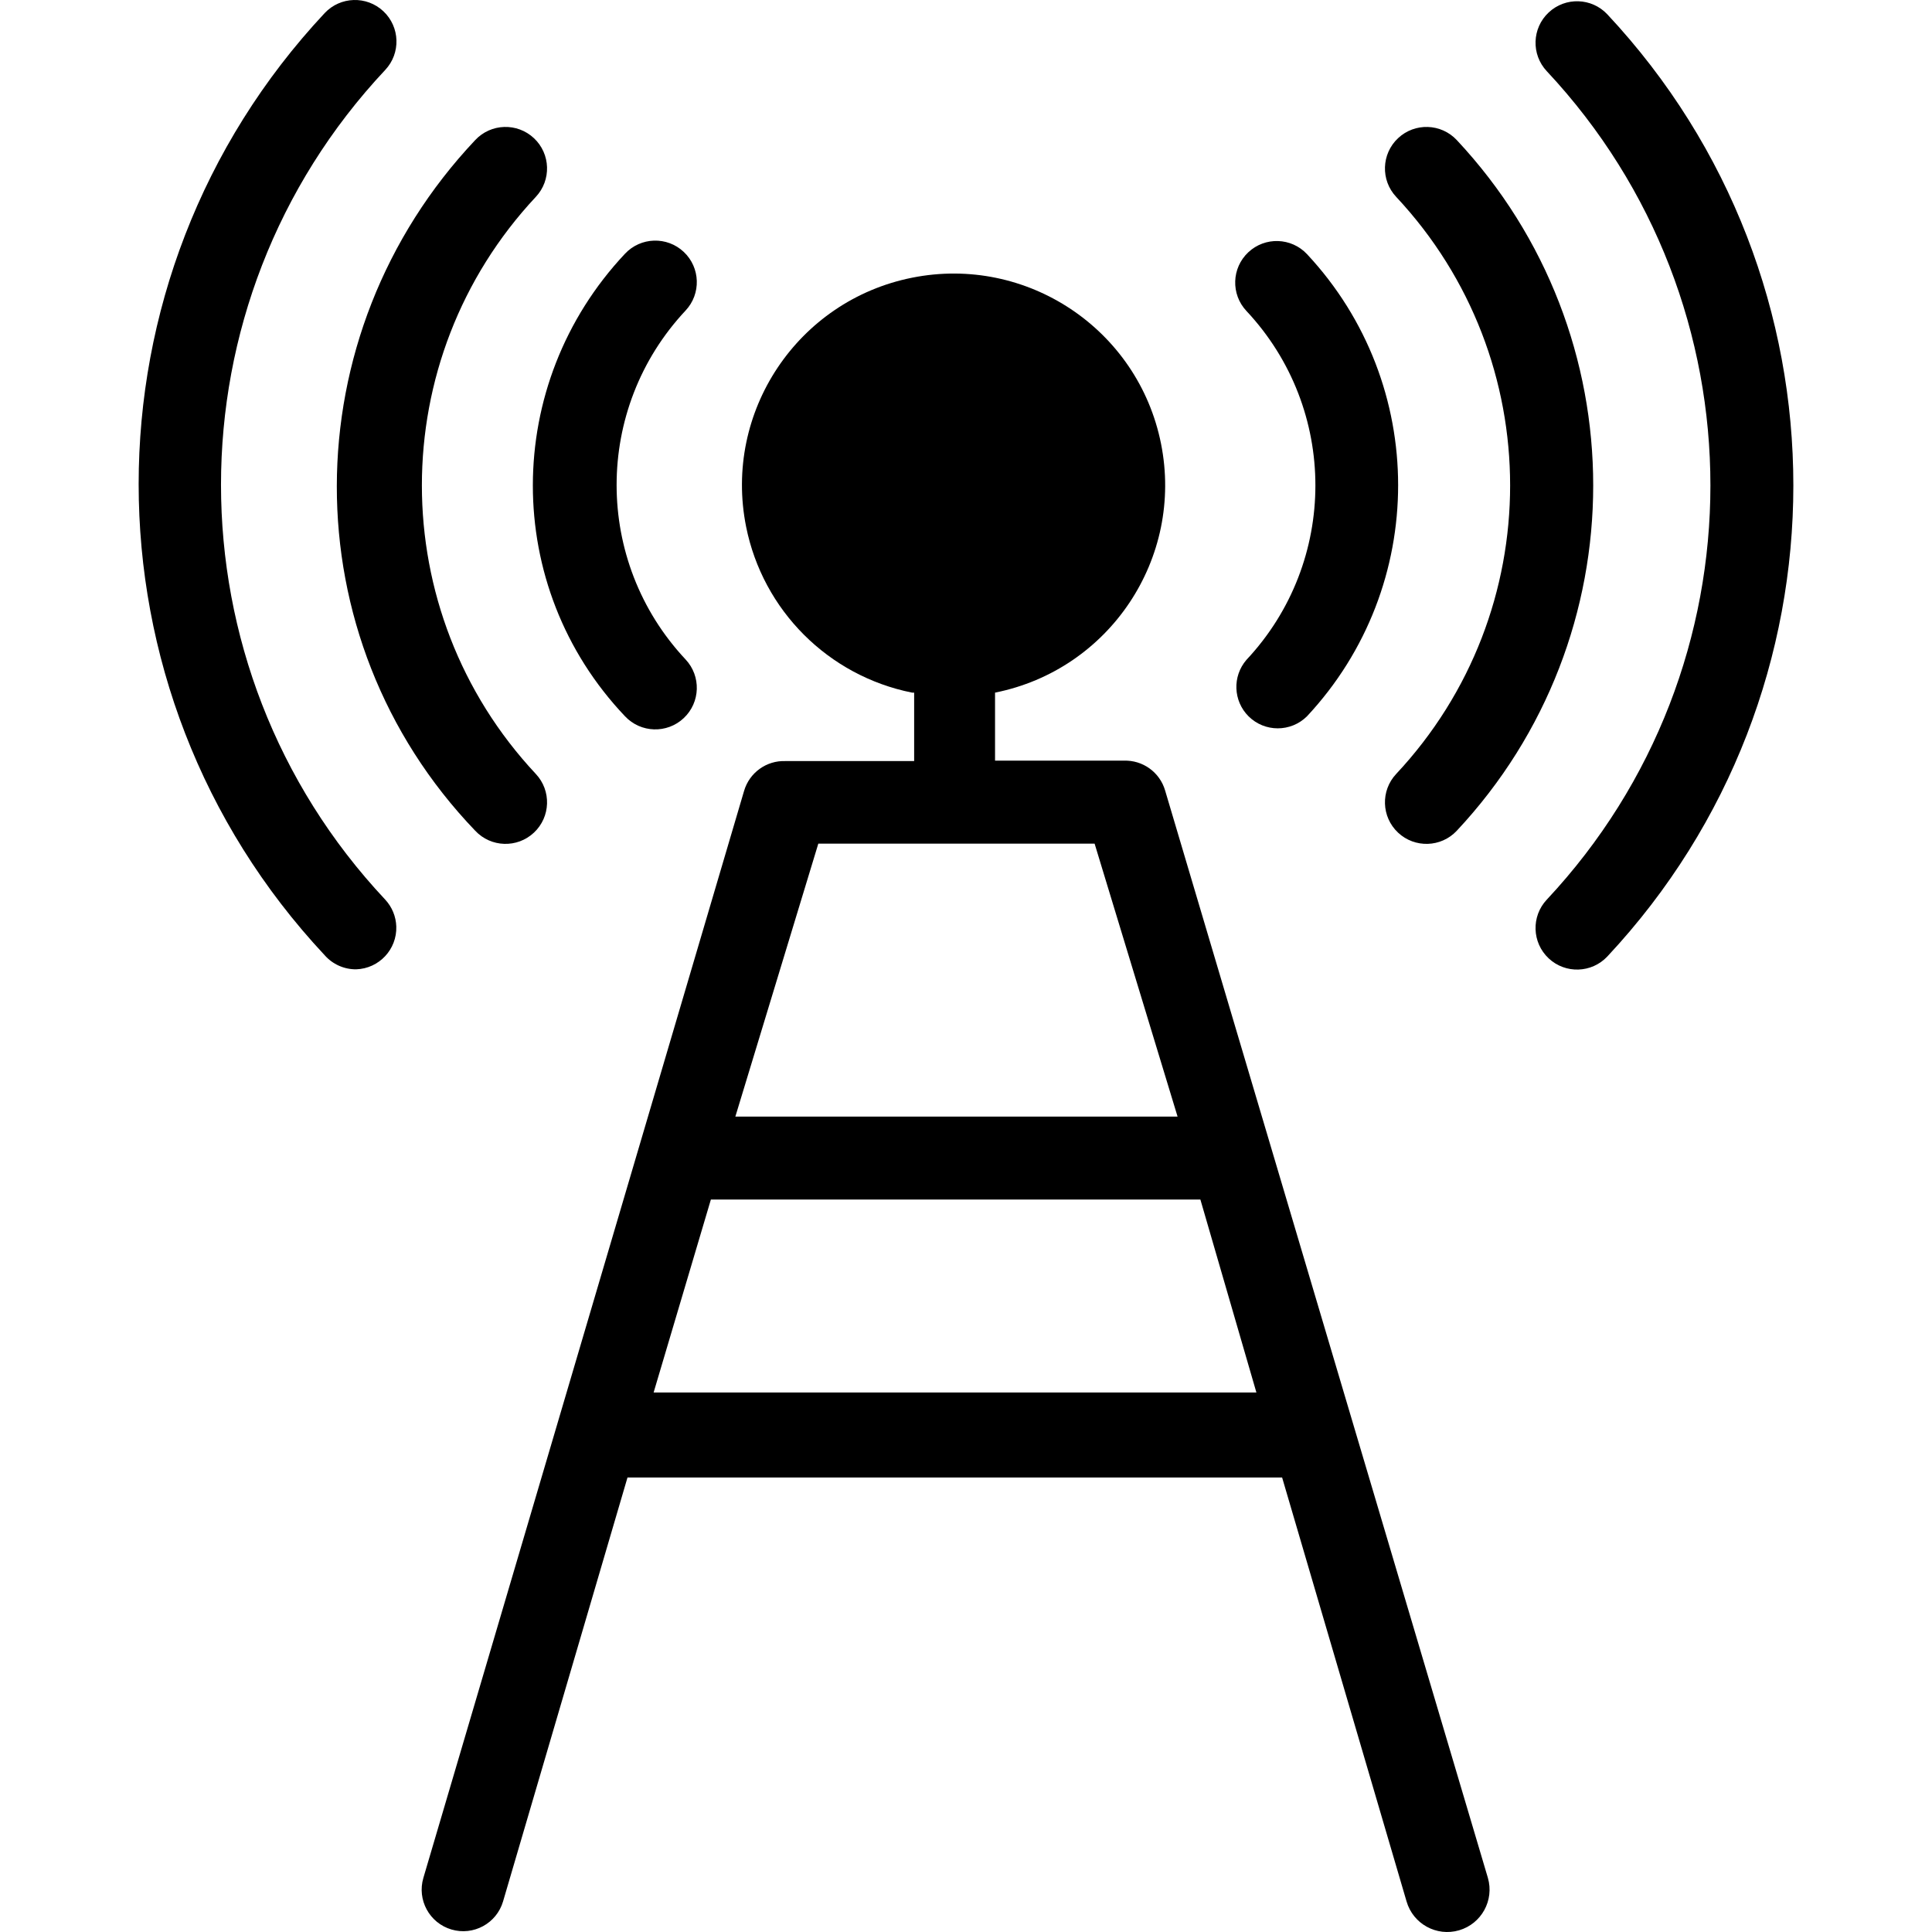 <?xml version="1.0" encoding="iso-8859-1"?>
<!-- Generator: Adobe Illustrator 19.0.0, SVG Export Plug-In . SVG Version: 6.00 Build 0)  -->
<svg version="1.1" id="Capa_1" xmlns="http://www.w3.org/2000/svg" xmlns:xlink="http://www.w3.org/1999/xlink" x="0px" y="0px"
	 viewBox="0 0 372.575 372.575" style="enable-background:new 0 0 372.575 372.575;" xml:space="preserve">
<g>
	<g>
		<path d="M132.208,59.889c3.026-3.225,2.865-8.294-0.36-11.32c-3.225-3.027-8.293-2.865-11.32,0.36
			c-23.631,25.13-23.758,64.189,0,89.2c3.027,3.225,8.095,3.387,11.32,0.36c3.225-3.026,3.387-8.095,0.36-11.32
			C114.478,108.246,114.478,78.811,132.208,59.889z"/>
	</g>
</g>
<g>
	<g>
		<path d="M103.328,37.968c3.026-3.225,2.865-8.293-0.36-11.32c-3.225-3.027-8.293-2.865-11.32,0.36
			c-35.441,37.547-35.742,95.937,0,133.2c3.027,3.225,8.095,3.386,11.32,0.36c3.225-3.027,3.387-8.095,0.36-11.32
			C74.034,117.939,74.034,69.278,103.328,37.968z"/>
	</g>
</g>
<g>
	<g>
		<path d="M74.288,13.488c3.027-3.225,2.865-8.293-0.36-11.32c-3.225-3.026-8.293-2.865-11.32,0.36
			c-47.827,51.117-47.827,130.563,0,181.68c1.535,1.747,3.754,2.74,6.08,2.72c4.416-0.145,7.879-3.842,7.734-8.257
			c-0.063-1.928-0.821-3.769-2.134-5.183C32.063,128.513,32.063,58.464,74.288,13.488z"/>
	</g>
</g>
<g>
	<g>
		<path d="M252.048,49.009c-3.026-3.225-8.095-3.387-11.32-0.36c-3.225,3.026-3.386,8.095-0.36,11.32
			c17.73,18.922,17.73,48.358,0,67.28c-2.736,3.172-2.561,7.917,0.4,10.88c3.12,3.102,8.16,3.102,11.28,0
			C275.479,113.042,275.479,74.095,252.048,49.009z"/>
	</g>
</g>
<g>
	<g>
		<path d="M280.928,27.009c-3.027-3.225-8.095-3.387-11.32-0.36c-3.225,3.026-3.387,8.095-0.36,11.32
			c29.294,31.31,29.294,79.97,0,111.28c-3.027,3.225-2.865,8.293,0.36,11.32c3.225,3.026,8.293,2.865,11.32-0.36
			C316.012,122.739,316.012,64.478,280.928,27.009z"/>
	</g>
</g>
<g>
	<g>
		<path d="M309.968,2.769c-3.026-3.225-8.095-3.387-11.32-0.36c-3.225,3.026-3.387,8.095-0.36,11.32
			c42.075,44.943,42.075,114.818,0,159.76c-3.026,3.225-2.865,8.293,0.36,11.32c3.225,3.026,8.294,2.865,11.32-0.36
			C357.794,133.331,357.794,53.886,309.968,2.769z"/>
	</g>
</g>
<g>
	<g>
		<path d="M286.928,362.129l-62.24-209.68c-1.026-3.53-4.327-5.906-8-5.76h-24.8v-13.12c22.096-4.418,36.426-25.912,32.008-48.008
			s-25.912-36.426-48.008-32.008c-22.096,4.418-36.426,25.912-32.008,48.008c3.23,16.152,15.856,28.778,32.008,32.008h0.4v13.2
			h-24.8c-3.673-0.146-6.974,2.23-8,5.76l-61.84,209.6c-1.259,4.242,1.158,8.701,5.4,9.96s8.701-1.158,9.96-5.4l24-81.76h126.24
			l24,81.76c1.259,4.33,5.79,6.819,10.12,5.56S288.187,366.458,286.928,362.129z M157.808,162.689h53.28l16,52.64h-85.28
			L157.808,162.689z M126.048,268.528l11.04-37.2h94.4l10.8,37.2H126.048z"/>
	</g>
</g>
<g>
</g>
<g>
</g>
<g>
</g>
<g>
</g>
<g>
</g>
<g>
</g>
<g>
</g>
<g>
</g>
<g>
</g>
<g>
</g>
<g>
</g>
<g>
</g>
<g>
</g>
<g>
</g>
<g>
</g>
</svg>
